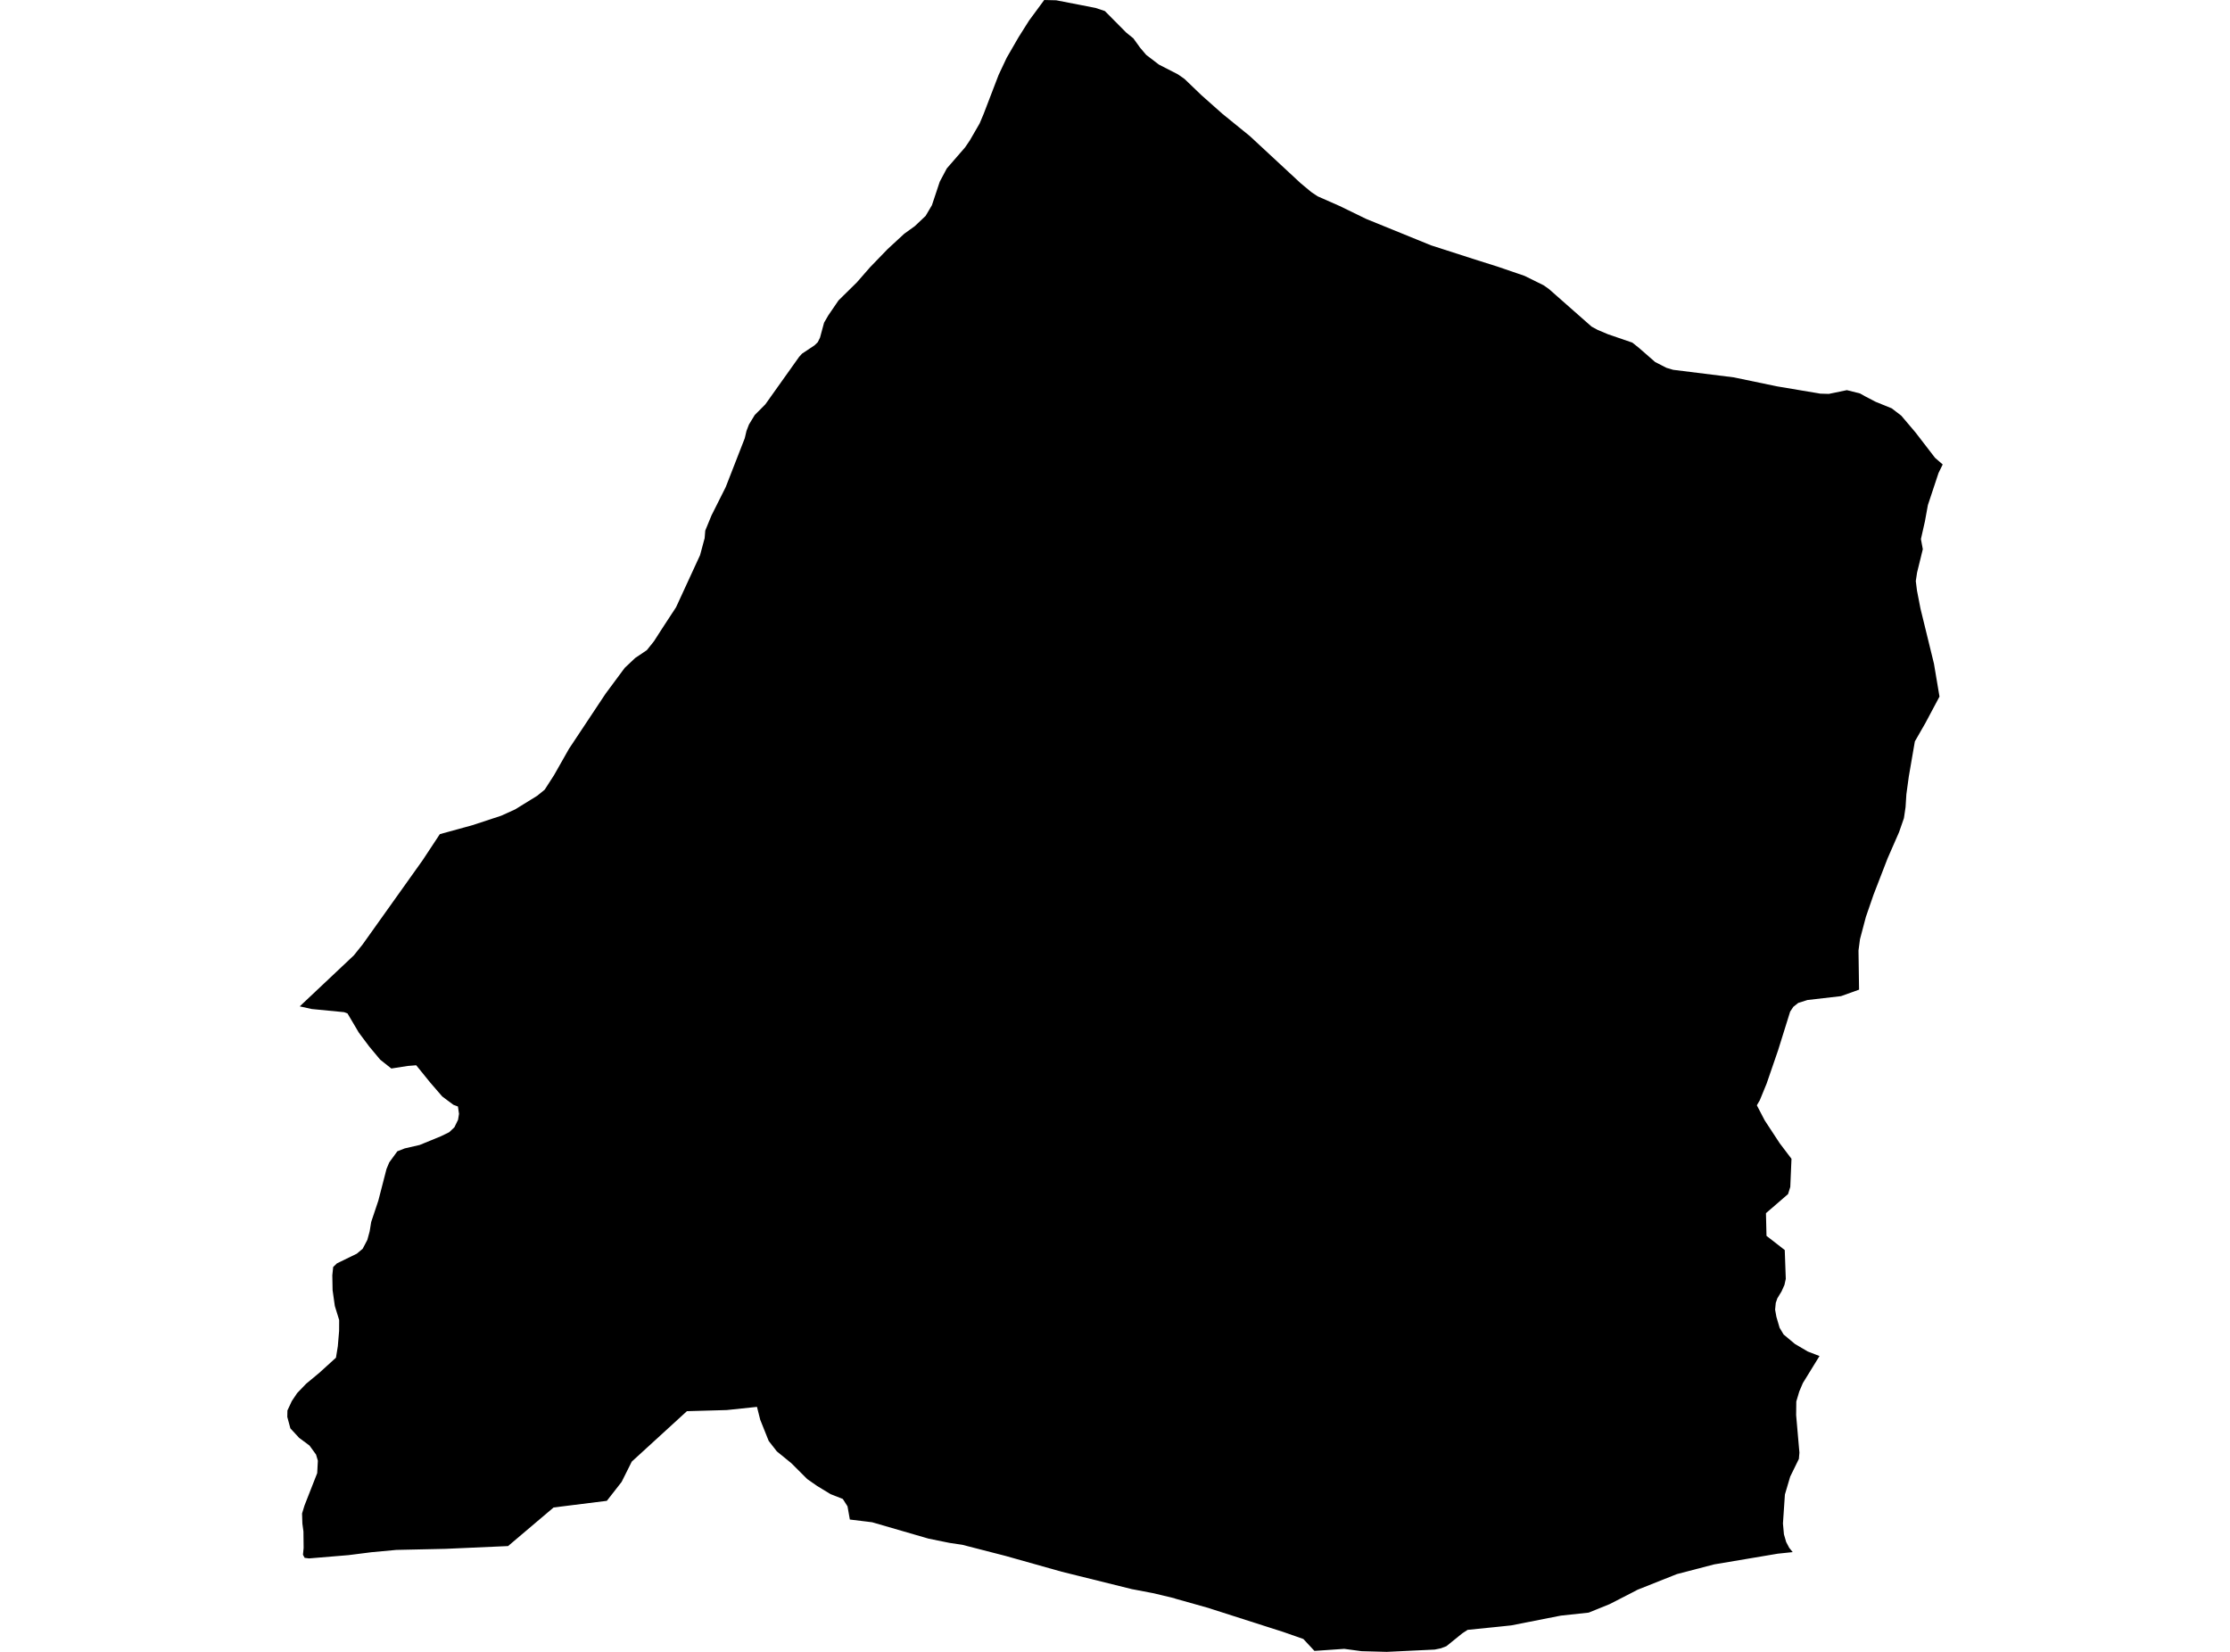 <?xml version='1.0'?>
<svg  baseProfile = 'tiny' width = '540' height = '400' stroke-linecap = 'round' stroke-linejoin = 'round' version='1.1' xmlns='http://www.w3.org/2000/svg'>
<path id='4515201001' title='4515201001'  d='M 470.431 112.47 469.424 114.521 466.84 122.311 466.124 126.252 465.156 130.528 465.613 132.99 464.226 138.631 463.913 140.704 464.203 143.014 465.042 147.344 468.312 160.706 469.653 168.679 466.254 175.059 463.685 179.541 462.221 188.04 461.634 192.332 461.436 195.449 461.04 198.117 459.866 201.502 457.068 207.897 453.684 216.648 451.824 222.044 450.399 227.433 450.04 230.162 450.178 239.645 445.81 241.215 437.677 242.153 435.443 242.861 434.262 243.799 433.492 244.958 430.565 254.333 427.798 262.375 426.136 266.43 425.427 267.65 427.325 271.294 430.961 276.843 433.812 280.601 433.522 287.423 432.981 289.146 427.63 293.772 427.76 299.261 432.181 302.698 432.432 309.673 432.112 311.137 431.411 312.707 430.397 314.368 430.008 315.489 429.848 317.135 430.161 318.881 430.938 321.526 431.914 323.157 434.673 325.459 437.768 327.273 440.596 328.363 436.571 334.904 435.725 336.885 435.634 337.167 434.978 339.37 434.94 342.671 435.733 351.757 435.603 353.274 433.5 357.565 432.219 361.895 431.746 368.915 431.983 371.537 432.524 373.397 433.271 374.815 434.109 375.844 430.489 376.225 415.091 378.817 406.074 381.165 405.014 381.584 396.538 384.953 395.105 385.708 394.061 386.241 389.784 388.437 384.708 390.495 377.992 391.219 377.276 391.356 365.941 393.589 362.61 393.94 361.558 394.047 360.11 394.192 355.384 394.672 354.134 395.487 350.246 398.628 348.928 399.131 347.418 399.444 335.809 400 329.681 399.832 325.503 399.268 318.597 399.748 318.285 399.756 315.609 396.882 310.716 395.167 306.447 393.803 293.855 389.771 293.268 389.58 292.673 389.382 284.647 387.126 284.327 387.004 279.41 385.822 274.623 384.907 274.12 384.816 257.091 380.593 243.47 376.759 233.004 374.068 229.963 373.618 224.825 372.574 211.204 368.618 209.854 368.45 205.792 367.955 205.228 364.761 204.092 362.977 201.104 361.796 197.872 359.829 195.478 358.16 191.614 354.303 188.115 351.452 186.141 348.921 184.09 343.791 183.305 340.674 175.995 341.444 166.337 341.718 152.983 353.929 150.521 358.854 146.946 363.427 134.056 365.035 123.026 374.381 107.88 375.051 95.981 375.311 89.967 375.867 84.388 376.576 74.836 377.369 73.762 377.231 73.365 376.477 73.525 374.823 73.48 370.859 73.221 368.931 73.144 366.491 73.739 364.548 76.811 356.719 76.971 353.708 76.529 352.222 74.943 350.034 72.443 348.182 70.316 345.88 69.569 343.105 69.6 341.55 70.659 339.279 71.948 337.35 74.12 335.087 77.321 332.426 81.354 328.767 81.803 326 82.116 322.281 82.131 319.651 81.079 316.244 80.538 312.417 80.47 308.804 80.683 306.799 81.582 305.93 86.4 303.583 87.825 302.386 88.953 300.236 89.517 298.163 89.883 295.907 91.614 290.739 93.588 283.086 94.251 281.485 96.218 278.786 98.009 278.085 101.622 277.254 106.737 275.158 108.772 274.167 110.037 272.971 110.922 271.149 111.15 269.716 110.891 267.94 109.778 267.52 107.087 265.508 104.176 262.139 100.784 257.954 98.703 258.122 94.762 258.739 92.071 256.605 89.388 253.388 86.888 250.042 84.144 245.4 83.32 245.095 75.469 244.333 72.58 243.692 85.676 231.351 87.802 228.706 102.331 208.316 106.508 201.989 114.458 199.802 121.395 197.515 124.749 195.991 130.062 192.713 131.899 191.219 134.17 187.69 137.776 181.332 146.626 168.001 151.275 161.727 153.821 159.326 156.634 157.436 158.364 155.271 160.384 152.123 163.708 147.046 169.531 134.408 170.507 130.772 170.629 130.353 170.781 128.478 172.291 124.804 175.736 117.943 180.348 106.113 180.759 104.36 181.361 102.797 182.772 100.48 183.58 99.672 185.317 97.927 193.512 86.409 194.221 85.632 197.216 83.642 198.024 82.865 198.573 81.744 199.549 78.139 200.593 76.34 203.055 72.742 207.491 68.374 210.678 64.723 214.931 60.325 218.971 56.597 221.502 54.776 224.139 52.283 225.671 49.684 227.562 43.997 229.269 40.788 233.698 35.689 234.833 34.019 237.227 29.88 238.195 27.578 241.816 18.142 243.759 14.01 246.671 8.972 249.187 4.985 252.861 0 255.773 0.069 265.293 1.921 267.549 2.676 272.71 7.882 274.44 9.277 276.064 11.533 277.55 13.286 280.63 15.641 285.226 17.997 286.827 19.11 290.882 23.005 295.997 27.548 302.643 32.945 314.962 44.371 317.5 46.482 319.062 47.534 324.391 49.882 330.862 53.03 346.534 59.41 357.251 62.863 362.595 64.548 369.181 66.804 373.777 69.075 375.088 69.998 385.401 79.084 386.872 79.884 389.388 80.944 395.273 82.964 396.904 84.267 400.791 87.659 403.535 89.069 405.159 89.55 419.855 91.379 430.237 93.544 440.794 95.32 442.852 95.381 447.228 94.474 450.406 95.274 451.55 95.922 454.202 97.302 458.082 98.879 460.392 100.648 463.845 104.718 468.571 110.854 470.431 112.47 Z' />
</svg>
